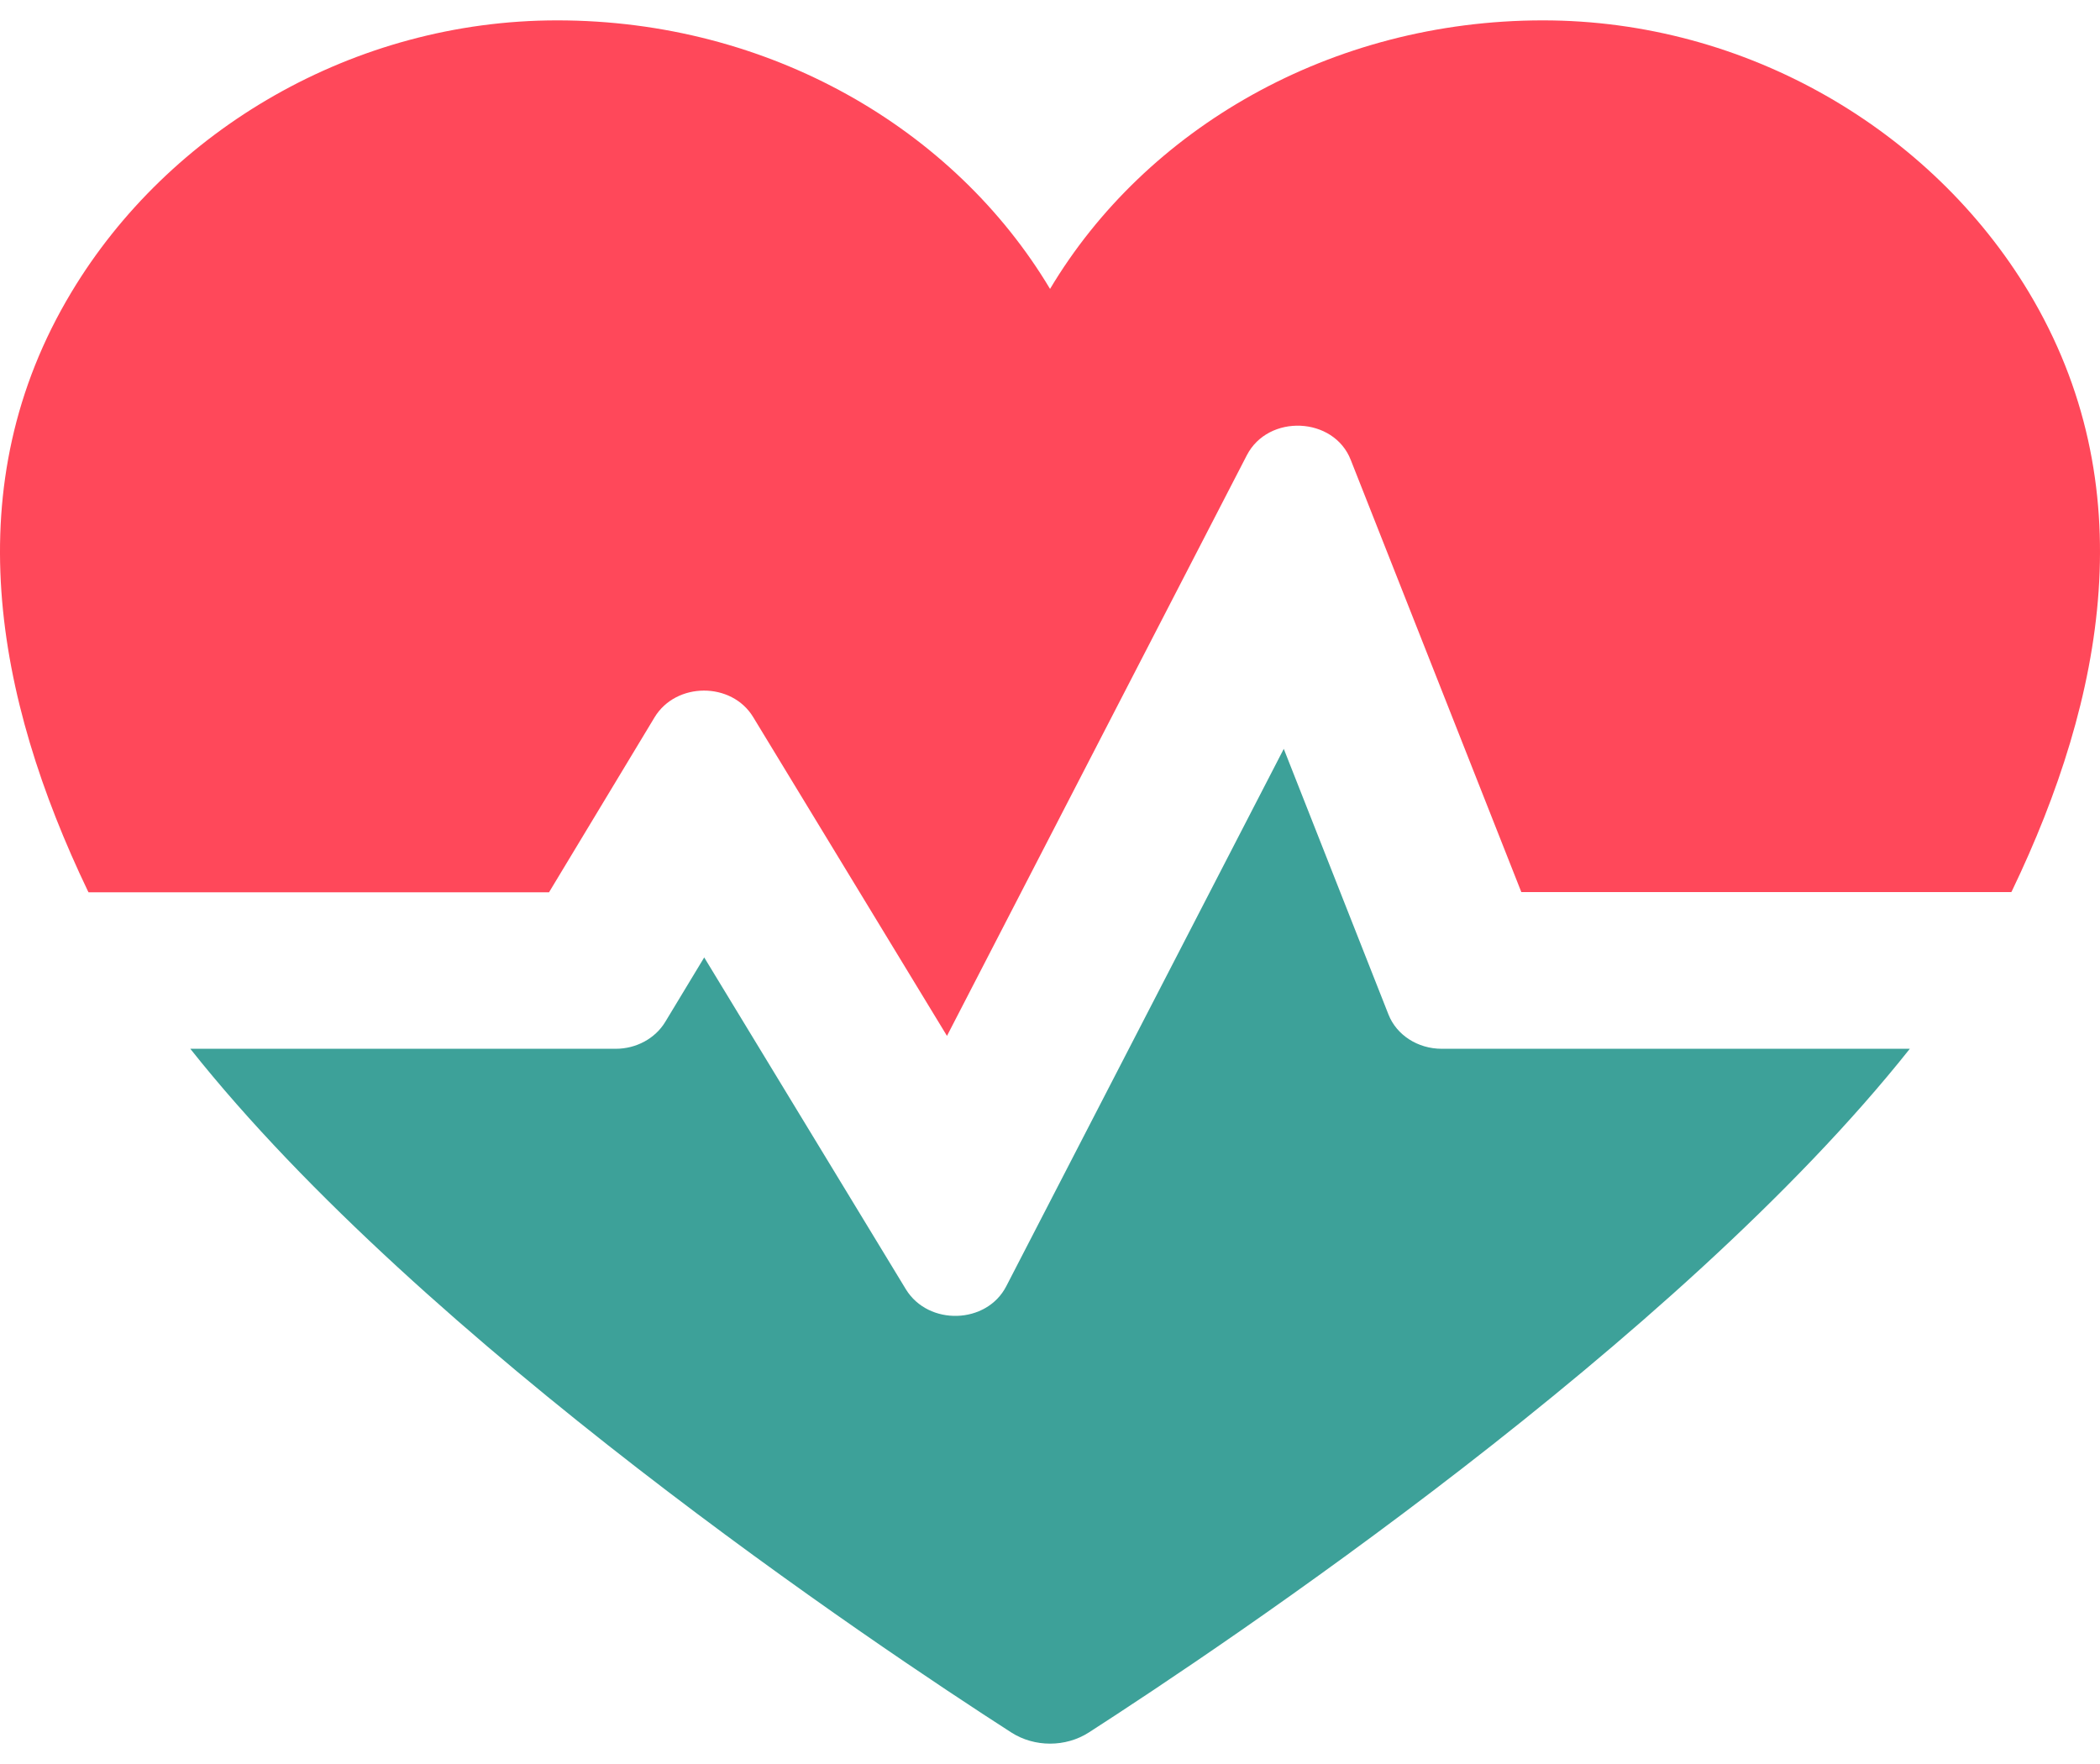 <svg width="50" height="42" viewBox="0 0 50 42" fill="none" xmlns="http://www.w3.org/2000/svg">
<path d="M36.738 0.485C31.678 0.485 27.273 3.069 25.001 6.879C22.724 3.069 18.325 0.485 13.265 0.485C8.42 0.485 4.021 3.094 1.7 6.958C-1.061 11.549 -0.115 16.609 2.092 21.215C2.098 21.225 2.103 21.235 2.108 21.245H13.072L15.585 17.079C16.096 16.234 17.422 16.229 17.933 17.074L22.547 24.664L29.685 10.842C30.195 9.849 31.759 9.918 32.161 10.951L36.222 21.24H47.889C47.894 21.23 47.9 21.22 47.905 21.21C50.118 16.604 51.058 11.544 48.303 6.953C45.982 3.094 41.578 0.485 36.738 0.485Z" fill="#FF485A"/>
<path d="M33.059 24.155L30.566 17.83L23.959 30.624C23.492 31.533 22.106 31.573 21.569 30.698L16.767 22.796L15.838 24.333C15.601 24.724 15.15 24.971 14.662 24.971H4.531C10.085 31.973 20.865 39.183 24.078 41.249C24.631 41.604 25.372 41.604 25.925 41.249C29.137 39.178 39.918 31.968 45.472 24.971H34.326C33.757 24.971 33.252 24.645 33.059 24.155Z" fill="#3DA199"/>
</svg>
